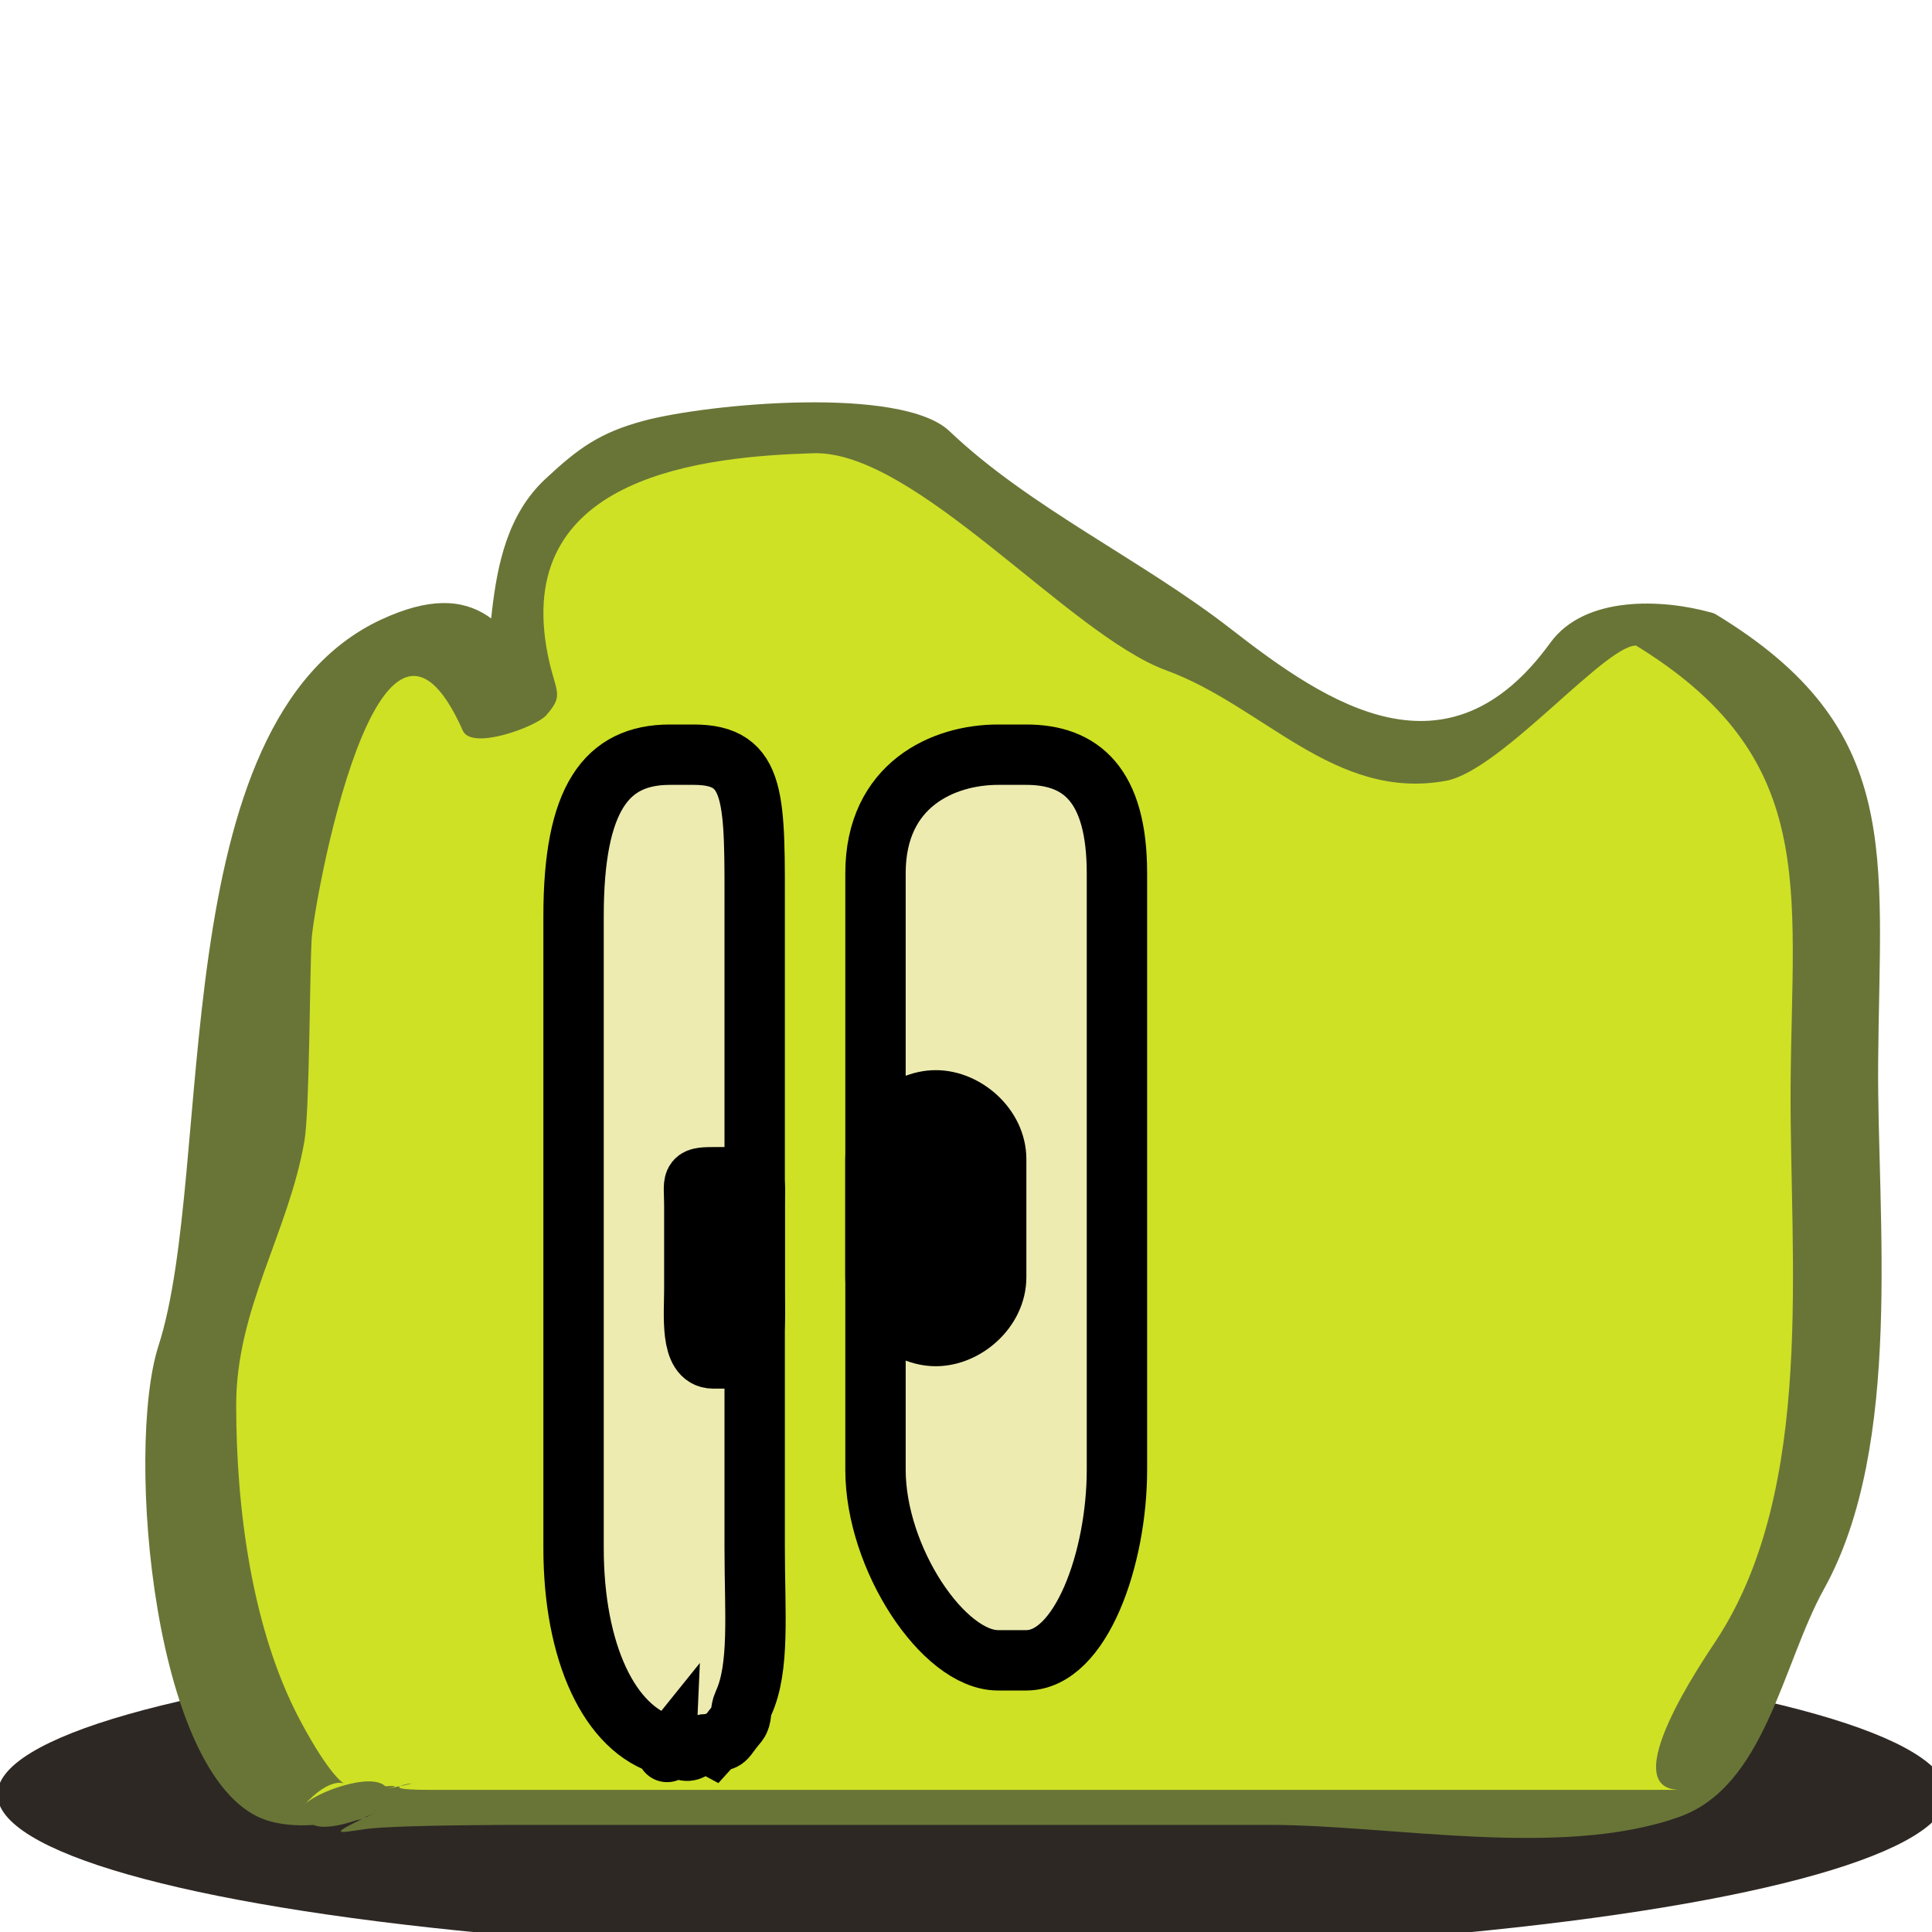 <?xml version="1.0" encoding="utf-8"?>
<!-- Generator: Adobe Illustrator 15.0.2, SVG Export Plug-In . SVG Version: 6.00 Build 0)  -->
<!DOCTYPE svg PUBLIC "-//W3C//DTD SVG 1.1//EN" "http://www.w3.org/Graphics/SVG/1.1/DTD/svg11.dtd">
<svg version="1.1" xmlns="http://www.w3.org/2000/svg" xmlns:xlink="http://www.w3.org/1999/xlink" x="0px" y="0px" width="32px"
	 height="32px" viewBox="0 0 32 32" enable-background="new 0 0 32 32" xml:space="preserve">
<g id="shadow">
	<ellipse fill="#2D2824" cx="16.104" cy="29.721" rx="16.146" ry="2.654"/>
</g>
<g id="Layer_1">
	<g>
		<path fill="#CEE125" d="M27.736,10.419c-0.653-0.382-1.381-0.237-1.981,0.976c-1.875,1.807-1.998,1.685-4.44,0.163
			c-2.348-1.464-0.338,0.295-3.155-2.359c-0.578-0.457-0.881,0.122-1.799-0.383c-1.724-2.031-1.21-1.569-3.485-1.569
			c-2.318,0-2.642-0.895-4.469,2.798c-0.262,0.529,0.025,1.193,0.072,1.765c-0.171,0.835-0.479-3.107-2.519-0.835
			c-1.225,1.364-1.63,3.664-1.63,8.055c0,0.398-0.222,0.781-0.201,1.163c-0.418,0.704-0.94,1.903-0.94,3.272v0.413
			c0,1.733,0.756,4.57,1.497,5.636c0.062,0.088,0.124,0.165,0.185,0.228c0.061,0.192,0.121,0.181,0.181,0.144
			c0.06,0.074,0.118-0.069,0.175,0.051c0-0.068,0.008,0.09,0.025,0c0.016,0.012,0.04,0.014,0.072,0c0.032-0.051,0.071,0.08,0.118,0
			c0.047-0.023,0.101,0.063,0.162,0c0.061-0.055,0.128-0.225,0.203,0c0.038-0.026,0.076-0.049,0.117-0.054
			c0.041-0.004,0.083-0.009,0.127,0.054c0.044,0.014,0.089-0.063,0.136-0.034c0.047,0.031,0.096,0.032,0.146,0.034
			c0.05,0.125,0.102,0.104,0.155,0.062c0.053-0.13,0.107-0.102,0.164-0.062c0.056,0.06,0.113-0.063,0.172,0
			c0.059-0.028,0.119-0.027,0.181,0c0.105-0.026,0.215-0.082,0.328,0c0.113,0.087,0.229-0.082,0.351,0
			c0.12,0.064,0.244,0.045,0.372,0c0.127,0.003,0.258,0.067,0.392,0c0.134-0.076,0.271-0.069,0.412,0
			c0.14-0.049,0.283-0.074,0.429,0c0.146-0.014,0.293,0.053,0.445,0c0.088,0.004,0.177,0.036,0.267,0c0.09,0.012,0.181,0.04,0.272,0
			c0.091-0.021,0.184-0.008,0.277-0.003c0.093,0.003,0.187,0.006,0.282,0.003c0.189,0,0.381,0,0.576,0c0.174,0,0.35-0.065,0.528,0
			c0.178,0.066,0.357,0.074,0.539,0c0.181,0.124,0.364,0.103,0.549,0c0.184,0,0.369,0,0.556,0c0.77,0,1.558,0,2.349,0
			c0.198,0,0.396,0,0.594,0c0.198-0.023,0.396-0.055,0.594,0c0.197-0.02,0.395,0.05,0.592,0c0.197-0.016,0.394,0,0.589,0
			c0.221,0,0.442,0,0.662,0c0.22,0.021,0.438,0.035,0.655,0c0.216,0.043,0.432-0.018,0.645,0c0.212-0.056,0.423-0.013,0.63,0
			c0.209,0,0.414,0,0.617,0c3.446,0,6.067,0,6.067,0c0.389,0,1.085-0.976,1.012-2.044c0.881-1.609,1.802-1.105,1.802-10.084
			C30.383,12.448,30.816,12.215,27.736,10.419z"/>
		<g>
			<path fill="#697537" d="M28.333,10.143c-0.789-0.219-2.081-0.289-2.656,0.505c-1.698,2.342-3.671,1.03-5.286-0.228
				c-1.473-1.147-3.339-2.015-4.664-3.278c-0.794-0.757-4.004-0.457-5.067-0.172C9.927,7.167,9.573,7.429,9.031,7.935
				c-1.25,1.166-0.673,3.33-1.294,4.032c0.46-0.084,0.919-0.168,1.379-0.253c-0.609-1.37-1.232-2.18-2.8-1.453
				c-3.65,1.695-2.742,9.089-3.692,12.033c-0.552,1.714-0.092,7.31,1.83,7.867c0.269,0.078,0.552,0.084,0.833,0.059
				c1.901-0.169-0.355-0.227-0.165-0.04c0.212,0.209,0.892-0.061,1.099-0.155c-1.016,0.465-0.461,0.294-0.05,0.257
				c0.372-0.033,1.27-0.056,2.644-0.056c4.072,0,8.145,0,12.216,0c2.007,0,4.832,0.566,6.787-0.134
				c1.42-0.508,1.703-2.531,2.393-3.773c1.324-2.386,0.878-6.161,0.897-8.705c0.026-3.487,0.432-5.547-2.688-7.438
				c-0.353-0.213-1.546,0.381-1.367,0.489c3.089,1.872,2.626,4.003,2.605,7.338c-0.018,2.844,0.419,6.646-1.229,9.162
				c-0.205,0.313-1.698,2.481-0.6,2.481c-1.952,0-3.904,0-5.856,0c-2.254,0-4.507,0-6.761,0c-2.697,0-5.395,0-8.092,0
				c-1.313,0,0.483-0.237-0.798-0.004c-0.609,0.11,0.796-0.123-0.084-0.044c-1.378,0.122,0.19,0.034,0.144-0.012
				c-0.242-0.236-1.15,0.1-1.338,0.304c0.871-0.947,0.935,0.502-0.075-1.399c-0.804-1.514-1.057-3.53-1.057-5.22
				c0-1.594,0.869-2.861,1.13-4.371c0.086-0.499,0.086-2.738,0.12-3.343c0.03-0.556,1.103-6.61,2.504-3.455
				c0.147,0.333,1.215-0.067,1.379-0.252c0.333-0.376,0.131-0.381,0.005-1.131c-0.48-2.847,2.626-3.159,4.424-3.212
				c1.683-0.05,4.229,3.005,5.842,3.596c1.615,0.59,2.788,2.165,4.632,1.83c0.932-0.169,2.731-2.363,3.191-2.235
				C27.469,10.788,28.742,10.256,28.333,10.143z"/>
		</g>
	</g>
	<path fill="#EDEBB0" stroke="#000000" stroke-miterlimit="10" d="M12.5,25.638c0,1.083,0.087,1.987-0.188,2.578
		c-0.055,0.119-0.021,0.225-0.089,0.316c-0.069,0.083-0.097,0.12-0.181,0.233c-0.083,0.107-0.152,0.035-0.252,0.145
		c-0.1-0.053-0.196,0.004-0.313,0.05c0,0.002-0.092,0.085-0.191,0c-0.098-0.064-0.194,0.039-0.194,0
		c-0.117,0.145,0.055-0.018-0.062-0.05c-0.935-0.262-1.53-1.539-1.53-3.272V15.173c0-1.949,0.543-2.673,1.596-2.673h0.394
		c1.053,0,1.01,0.724,1.01,2.673V25.638z"/>
	<path fill="#EDEBB0" stroke="#000000" stroke-miterlimit="10" d="M18.5,24.344c0,1.469-0.599,3.156-1.502,3.156h-0.468
		c-0.903,0-2.029-1.688-2.029-3.156v-9.881c0-1.469,1.126-1.963,2.029-1.963h0.468c0.904,0,1.502,0.494,1.502,1.963V24.344z"/>
	<path stroke="#000000" stroke-miterlimit="10" d="M12.5,21.356c0,0.427,0.063,1.144-0.322,1.144h-0.367
		c-0.385,0-0.311-0.717-0.311-1.144v-1.382c0-0.428-0.074-0.475,0.311-0.475h0.367c0.385,0,0.322,0.047,0.322,0.475V21.356z"/>
	<path stroke="#000000" stroke-miterlimit="10" d="M16.5,21.153c0,0.539-0.513,0.976-1,0.976l0,0c-0.486,0-1-0.437-1-0.976v-1.952
		c0-0.539,0.514-0.976,1-0.976l0,0c0.487,0,1,0.437,1,0.976V21.153z"/>
</g>
</svg>
